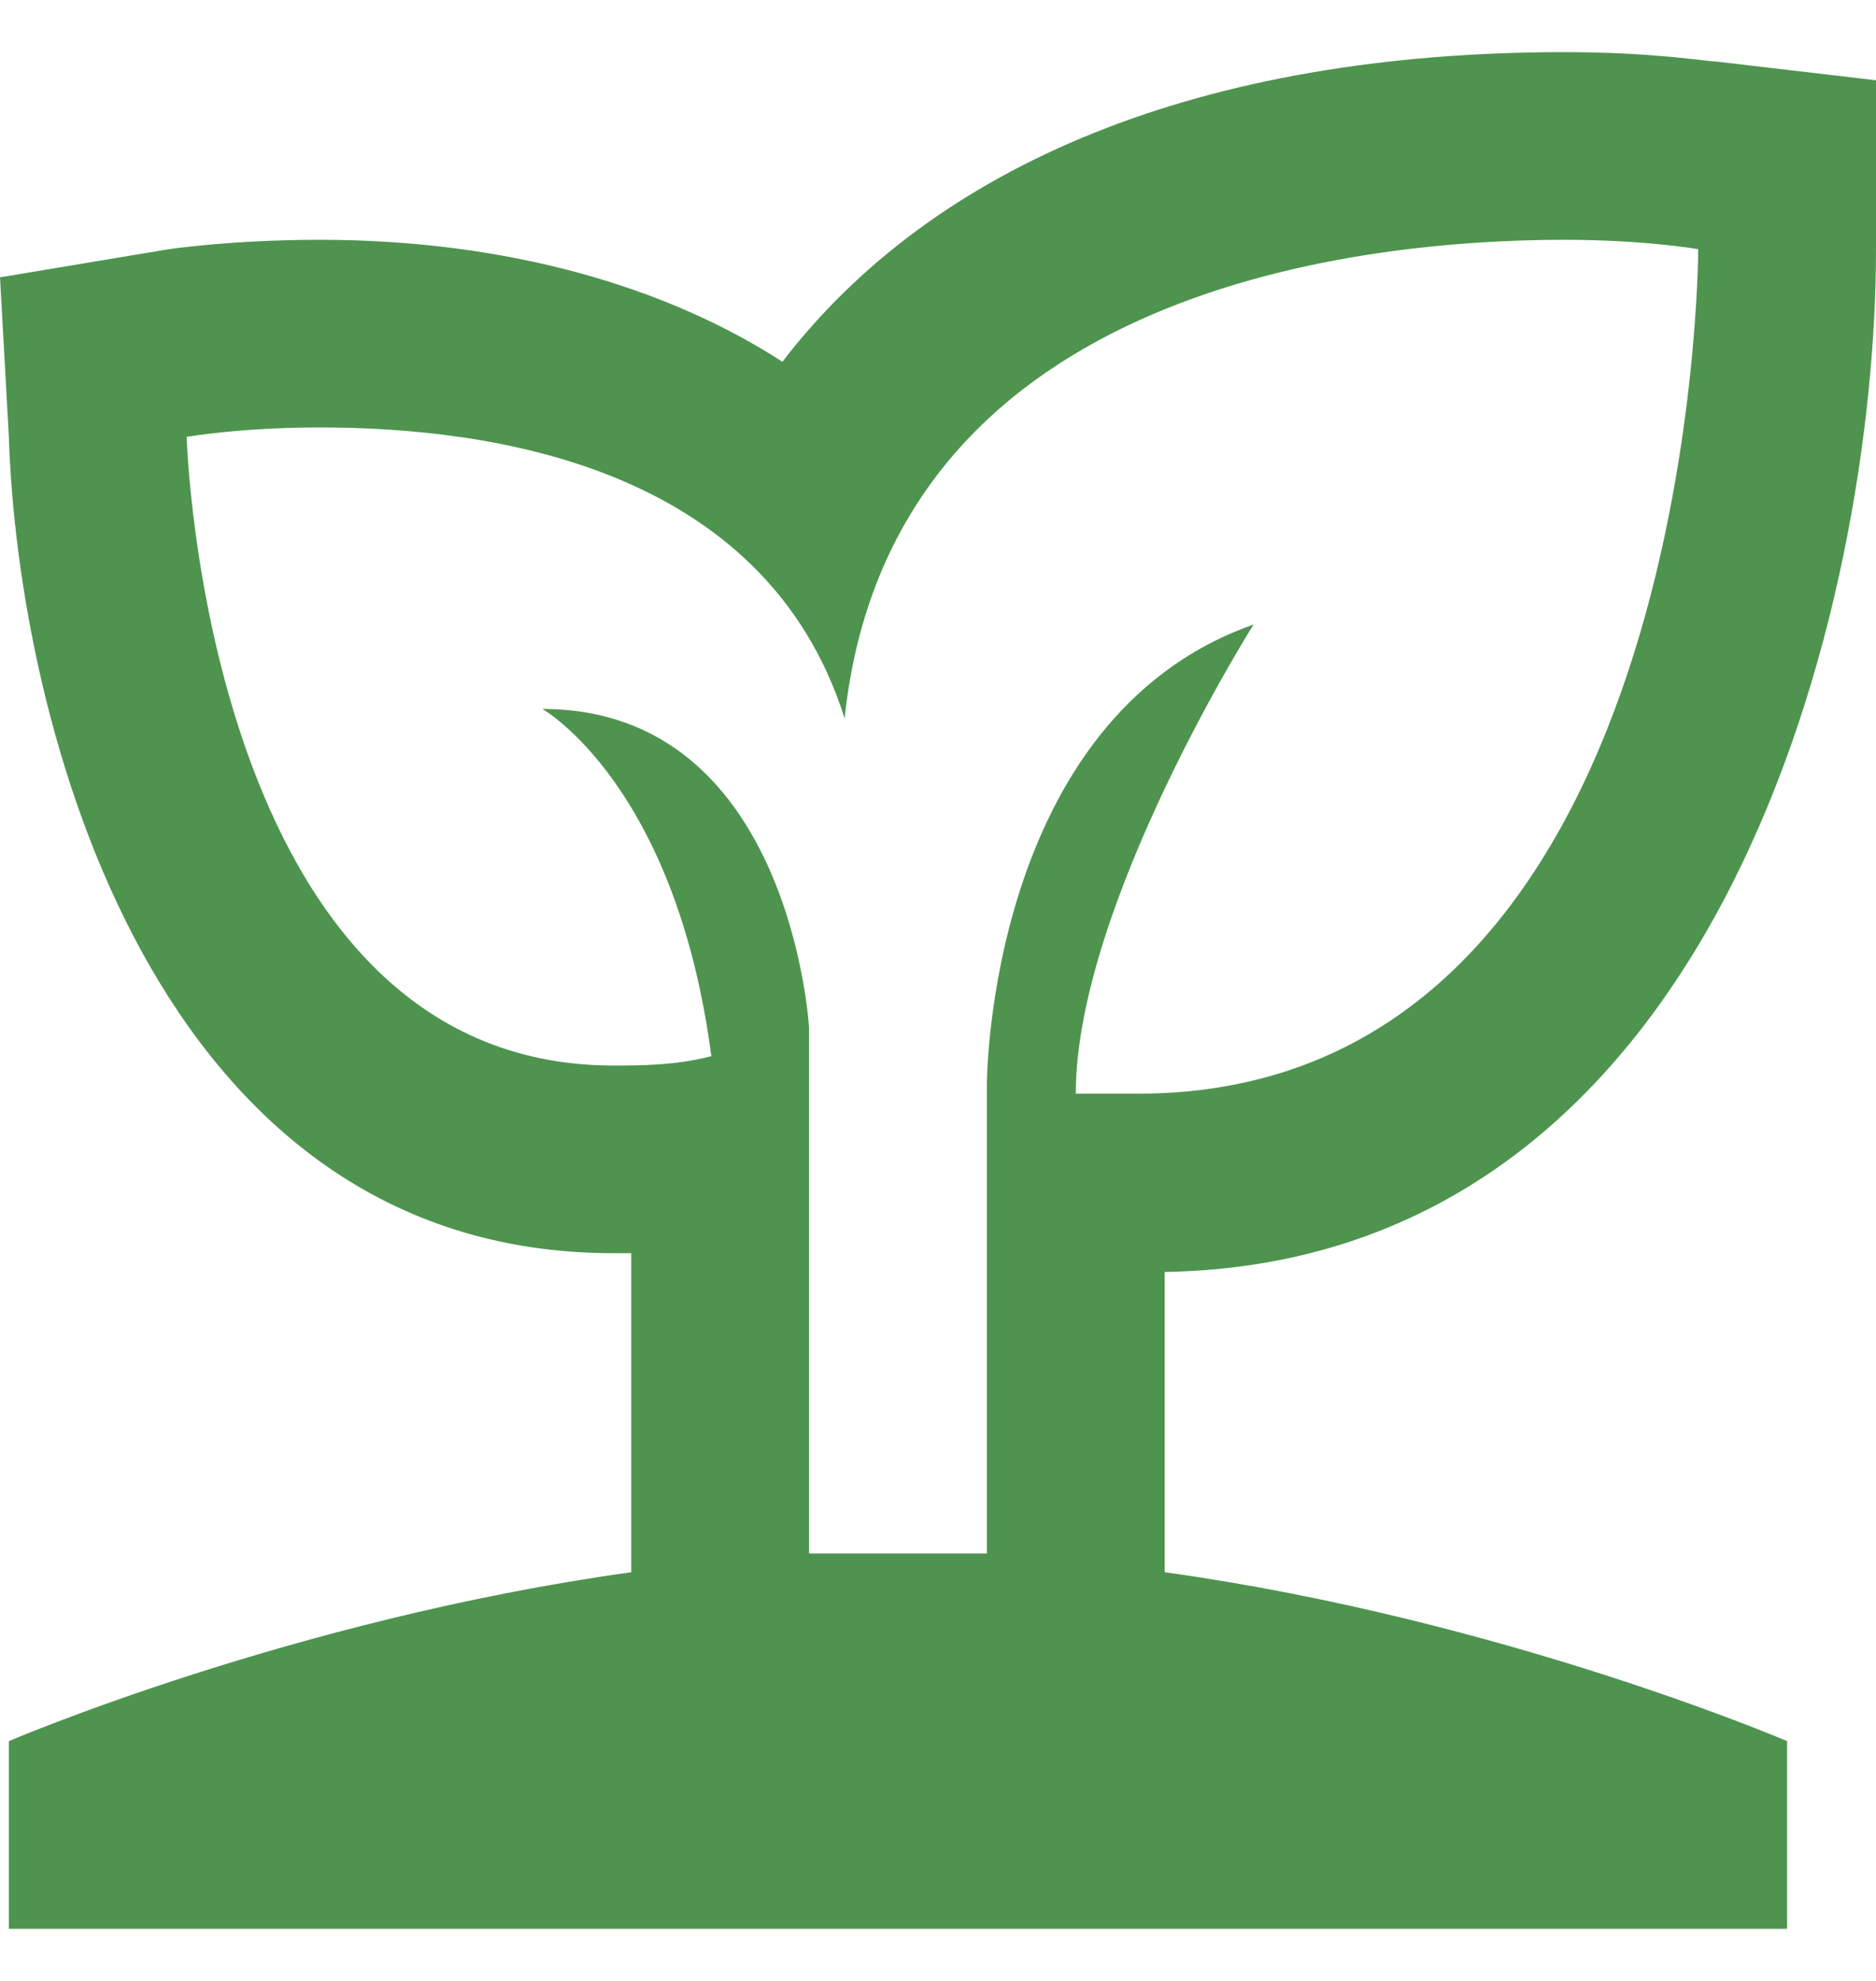 <svg width="18" height="19" viewBox="0 0 18 19" fill="none" xmlns="http://www.w3.org/2000/svg">
<path d="M18 2.39V0.77L16.465 0.59C16.379 0.59 15.867 0.5 15.014 0.5C11.517 0.5 8.957 1.58 7.507 3.47C6.398 2.75 4.863 2.3 3.071 2.3C2.218 2.3 1.621 2.39 1.621 2.39L0 2.66L0.085 4.19C0.171 6.89 1.45 12.02 5.886 12.02H6.057V15.08C2.815 15.53 0.085 16.7 0.085 16.7V18.5H17.147V16.7C17.147 16.7 14.417 15.53 11.175 15.08V12.2C16.55 12.11 18 5.72 18 2.39ZM8.616 14.9H7.763V9.86C7.763 9.86 7.592 6.8 5.204 6.8C5.204 6.8 6.483 7.52 6.825 10.13C6.483 10.22 6.142 10.22 5.886 10.22C1.962 10.22 1.791 4.19 1.791 4.19C1.791 4.19 2.303 4.1 3.071 4.1C4.692 4.1 7.336 4.46 8.104 6.89C8.531 2.84 12.882 2.3 15.014 2.3C15.782 2.3 16.294 2.39 16.294 2.39C16.294 2.39 16.294 10.49 10.919 10.49H10.322C10.322 8.69 12.028 5.99 12.028 5.99C9.469 6.89 9.469 10.4 9.469 10.4V14.9H8.616Z" fill="#4E944F"/>
</svg>

